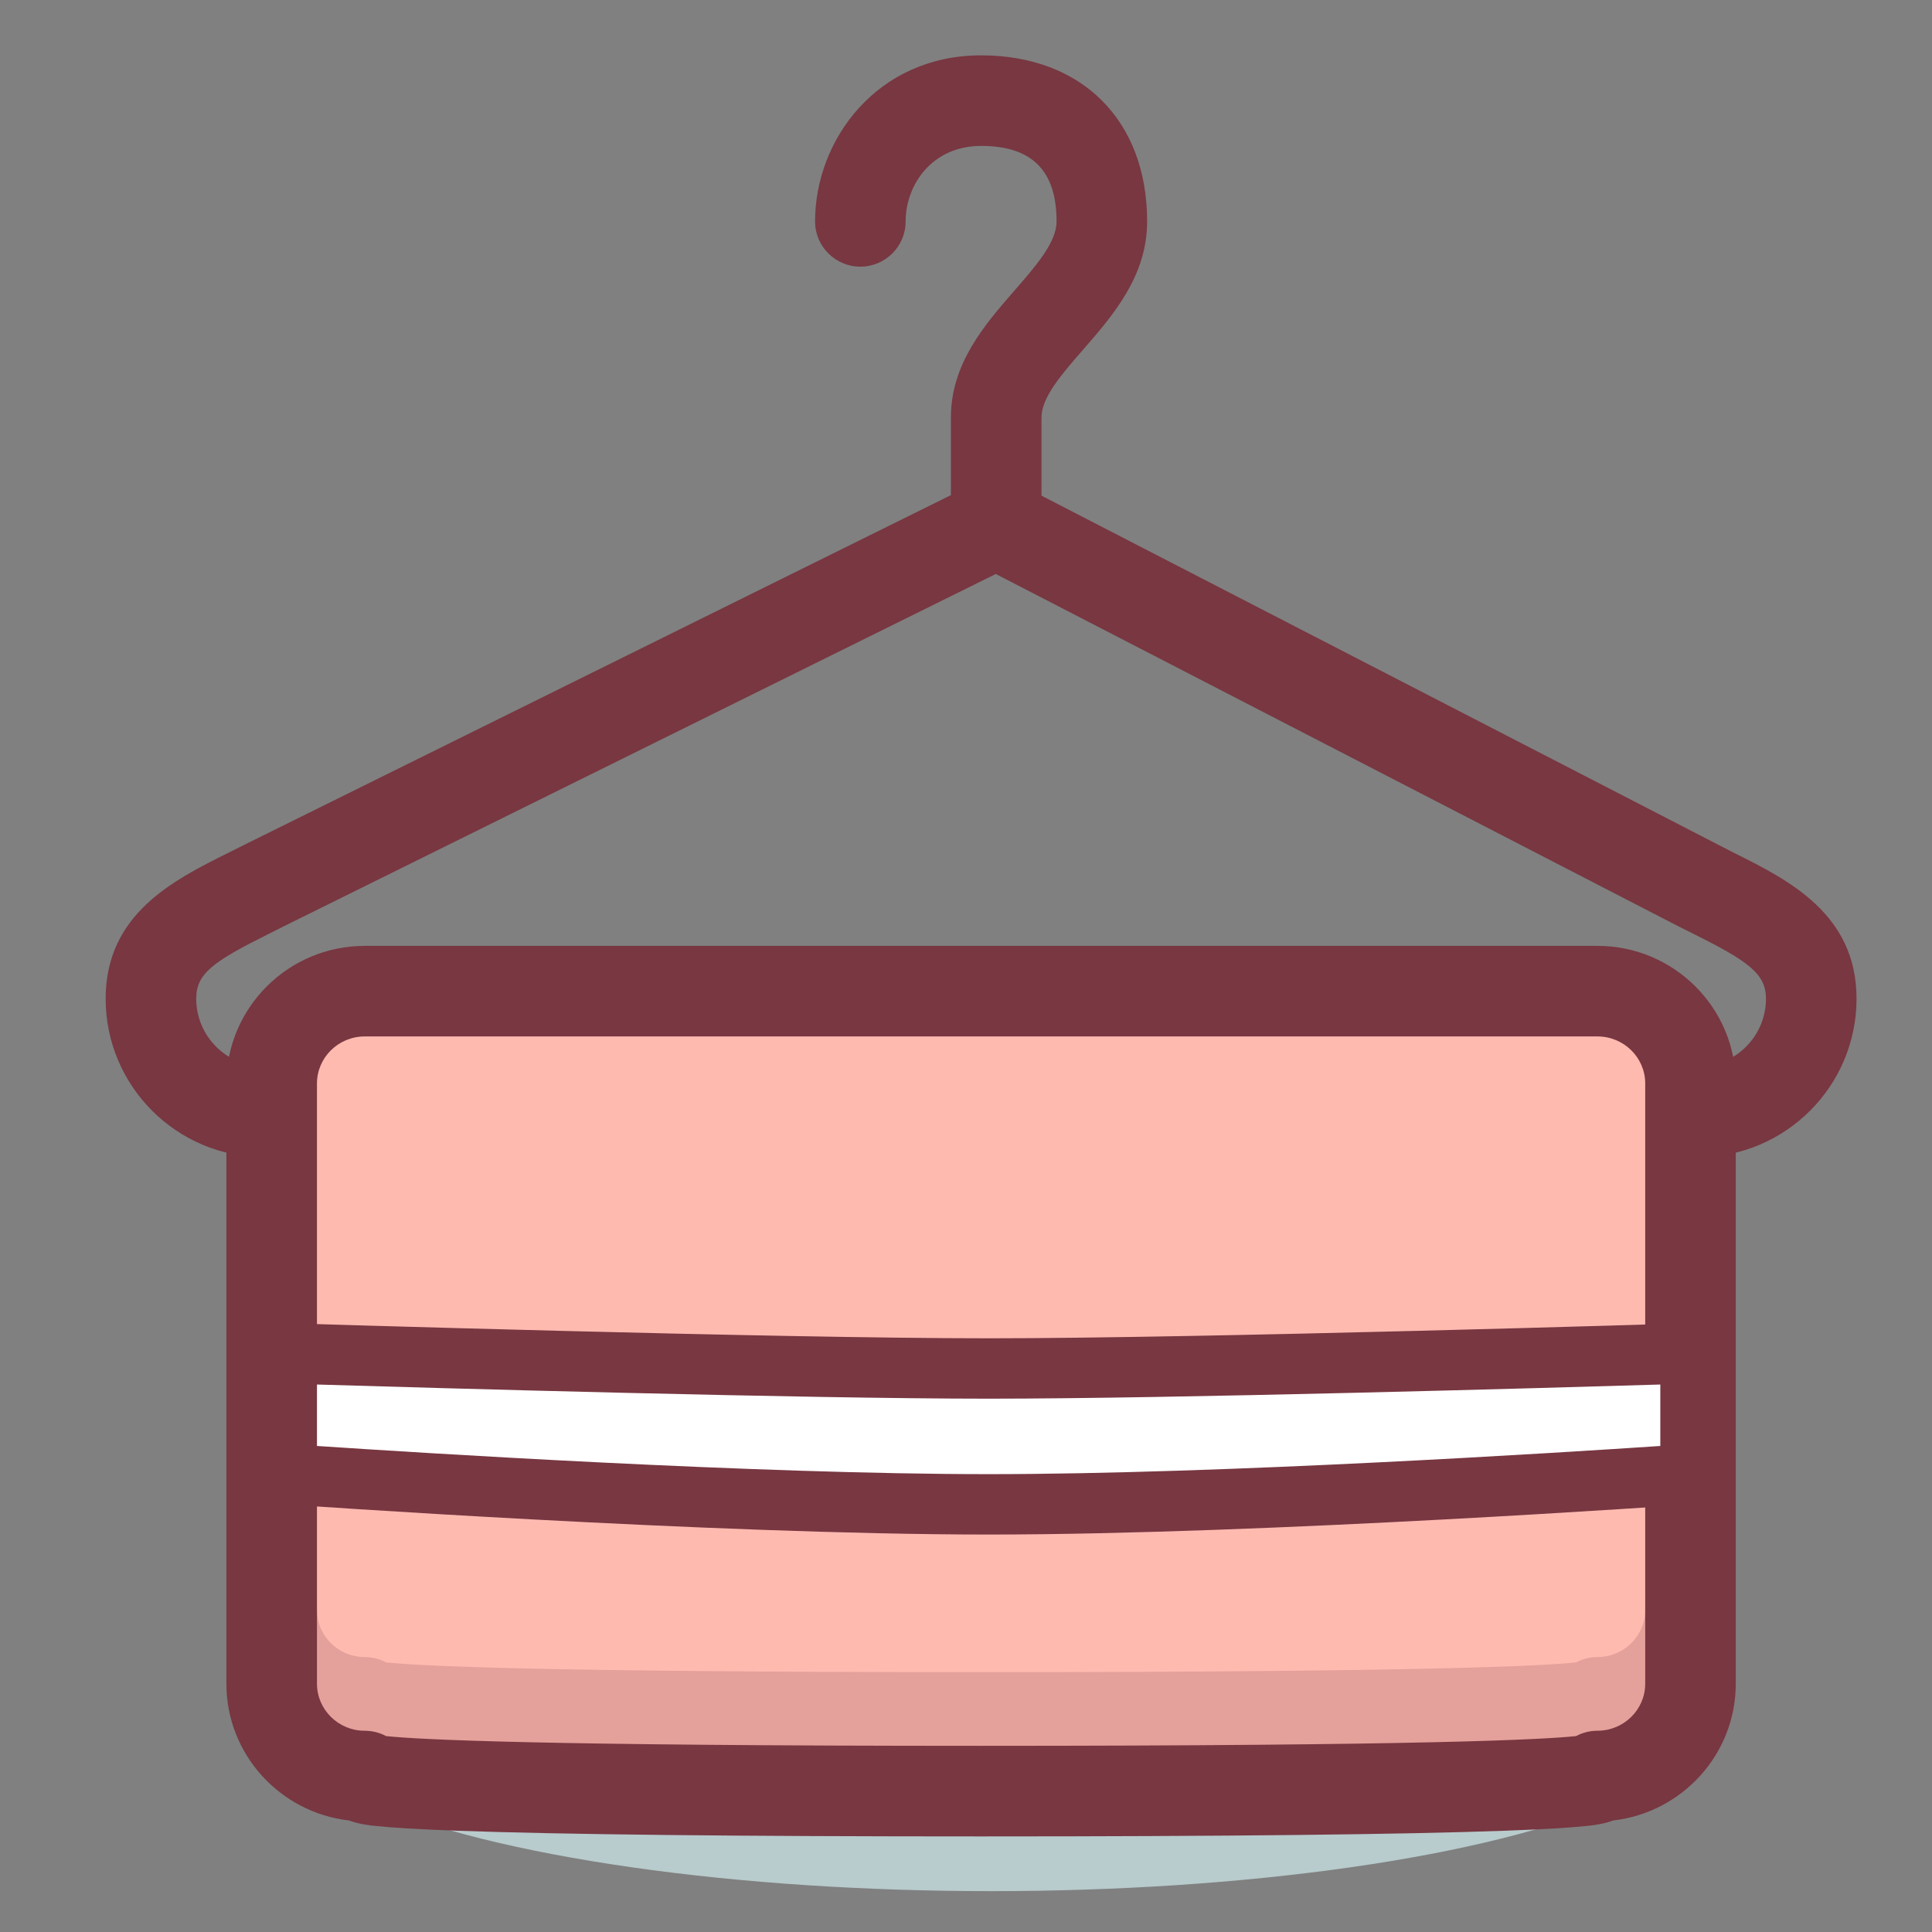 <?xml version="1.0" encoding="utf-8"?>
<!-- Generator: Adobe Illustrator 17.0.0, SVG Export Plug-In . SVG Version: 6.00 Build 0)  -->
<!DOCTYPE svg PUBLIC "-//W3C//DTD SVG 1.1//EN" "http://www.w3.org/Graphics/SVG/1.1/DTD/svg11.dtd">
<svg version="1.1" id="icon" xmlns="http://www.w3.org/2000/svg" xmlns:xlink="http://www.w3.org/1999/xlink" x="0px" y="0px"
	 width="128px" height="128px" viewBox="0 0 128 128" enable-background="new 0 0 128 128" xml:space="preserve">
<rect x="0" y="0" width="128" height="128" fill="#808080" stroke="none"/>
<ellipse fill="#B8CBCD" cx="65.667" cy="113.48" rx="47.667" ry="11.813"/>
<path fill="#783741" d="M66,36.667c-1.657,0-3-1.343-3-3v-6c0-3.585,2.243-6.158,4.222-8.429C68.65,17.599,70,16.05,70,14.667
	c0-3.364-1.636-5-5-5c-3.248,0-5,2.576-5,5c0,1.657-1.343,3-3,3c-1.657,0-3-1.343-3-3c0-5.407,4.115-11,11-11
	c6.682,0,11,4.317,11,11c0,3.632-2.261,6.226-4.255,8.514C70.333,24.799,69,26.33,69,27.667v6C69,35.324,67.657,36.667,66,36.667z"
	/>
<path fill="#783741" d="M112.5,76.667h-95c-5.79,0-10.5-4.71-10.5-10.5c0-5.617,4.503-7.86,8.121-9.663
	c0.337-0.167,0.677-0.337,1.017-0.51l48.531-24.016c0.854-0.424,1.858-0.415,2.707,0.023l47.464,24.482
	c3.636,1.809,8.16,4.059,8.16,9.684C123,71.957,118.29,76.667,112.5,76.667z M65.972,38.028L18.831,61.355
	c-0.325,0.166-0.681,0.344-1.034,0.52C14.081,63.725,13,64.513,13,66.167c0,2.481,2.019,4.5,4.5,4.5h95c2.481,0,4.5-2.019,4.5-4.5
	c0-1.645-1.148-2.478-4.832-4.31c-0.342-0.17-0.686-0.341-1.028-0.516L65.972,38.028z"/>
<path fill="#FFBAB0" d="M112,111.549c0,3.379-2.76,6.117-6.164,6.117c0,0,4.498,1-40.836,1s-40.836-1-40.836-1
	c-3.404,0-6.164-2.738-6.164-6.117V71.784c0-3.378,2.76-6.117,6.164-6.117h81.672c3.404,0,6.164,2.739,6.164,6.117V111.549z"/>
<path fill="#783741" d="M65,121.667c-16.189,0-27.866-0.127-34.708-0.377c-2.496-0.091-4.334-0.199-5.463-0.322
	c-0.394-0.042-1.057-0.114-1.72-0.36c-4.558-0.522-8.11-4.385-8.11-9.058V71.784c0-5.027,4.111-9.117,9.164-9.117h81.672
	c5.053,0,9.164,4.09,9.164,9.117v39.766c0,4.673-3.552,8.535-8.11,9.058c-0.663,0.246-1.326,0.318-1.72,0.36
	c-1.128,0.123-2.967,0.231-5.463,0.322C92.866,121.54,81.189,121.667,65,121.667z M25.578,115.02
	c2.086,0.225,9.94,0.646,39.422,0.646s37.336-0.422,39.422-0.646c0.423-0.226,0.905-0.354,1.414-0.354
	c1.745,0,3.164-1.398,3.164-3.117V71.784c0-1.719-1.419-3.117-3.164-3.117H24.164c-1.745,0-3.164,1.398-3.164,3.117v39.766
	c0,1.719,1.419,3.117,3.164,3.117C24.673,114.667,25.155,114.795,25.578,115.02z"/>
<path opacity="0.2" fill="#783741" d="M65,116.784c-16.189,0-27.866-0.127-34.708-0.377c-2.496-0.091-4.334-0.199-5.463-0.322
	c-0.394-0.042-1.057-0.114-1.72-0.36c-4.558-0.522-8.11-4.385-8.11-9.058c0-1.657,1.343-3,3-3s3,1.343,3,3
	c0,1.719,1.419,3.117,3.164,3.117c0.509,0,0.991,0.128,1.414,0.354c2.086,0.225,9.94,0.646,39.422,0.646s37.336-0.422,39.422-0.646
	c0.423-0.226,0.905-0.354,1.414-0.354c1.745,0,3.164-1.398,3.164-3.117c0-1.657,1.343-3,3-3c1.657,0,3,1.343,3,3
	c0,4.673-3.552,8.535-8.11,9.058c-0.663,0.246-1.326,0.318-1.72,0.36c-1.128,0.123-2.967,0.231-5.463,0.322
	C92.866,116.657,81.189,116.784,65,116.784z"/>
<path fill="#FFFFFF" d="M112,97.667c0,0-28,2-46.5,2s-46.5-2-46.5-2v-8c0,0,32,1,46.5,1s46.5-1,46.5-1V97.667z"/>
<path fill="#783741" d="M65.5,101.667c-18.359,0-46.362-1.985-46.643-2.005C17.811,99.587,17,98.715,17,97.667v-8
	c0-0.541,0.219-1.06,0.608-1.437c0.389-0.376,0.908-0.587,1.455-0.563c0.32,0.01,32.135,0.999,46.438,0.999
	c14.303,0,46.118-0.989,46.437-0.999c0.55-0.025,1.066,0.187,1.455,0.563c0.389,0.377,0.608,0.896,0.608,1.437v8
	c0,1.049-0.811,1.92-1.857,1.995C111.862,99.681,83.859,101.667,65.5,101.667z M21,95.799c6.553,0.439,29.013,1.867,44.5,1.867
	c15.488,0,37.946-1.428,44.5-1.867v-4.071c-7.322,0.22-32.264,0.938-44.5,0.938S28.322,91.948,21,91.728V95.799z"/>
</svg>
